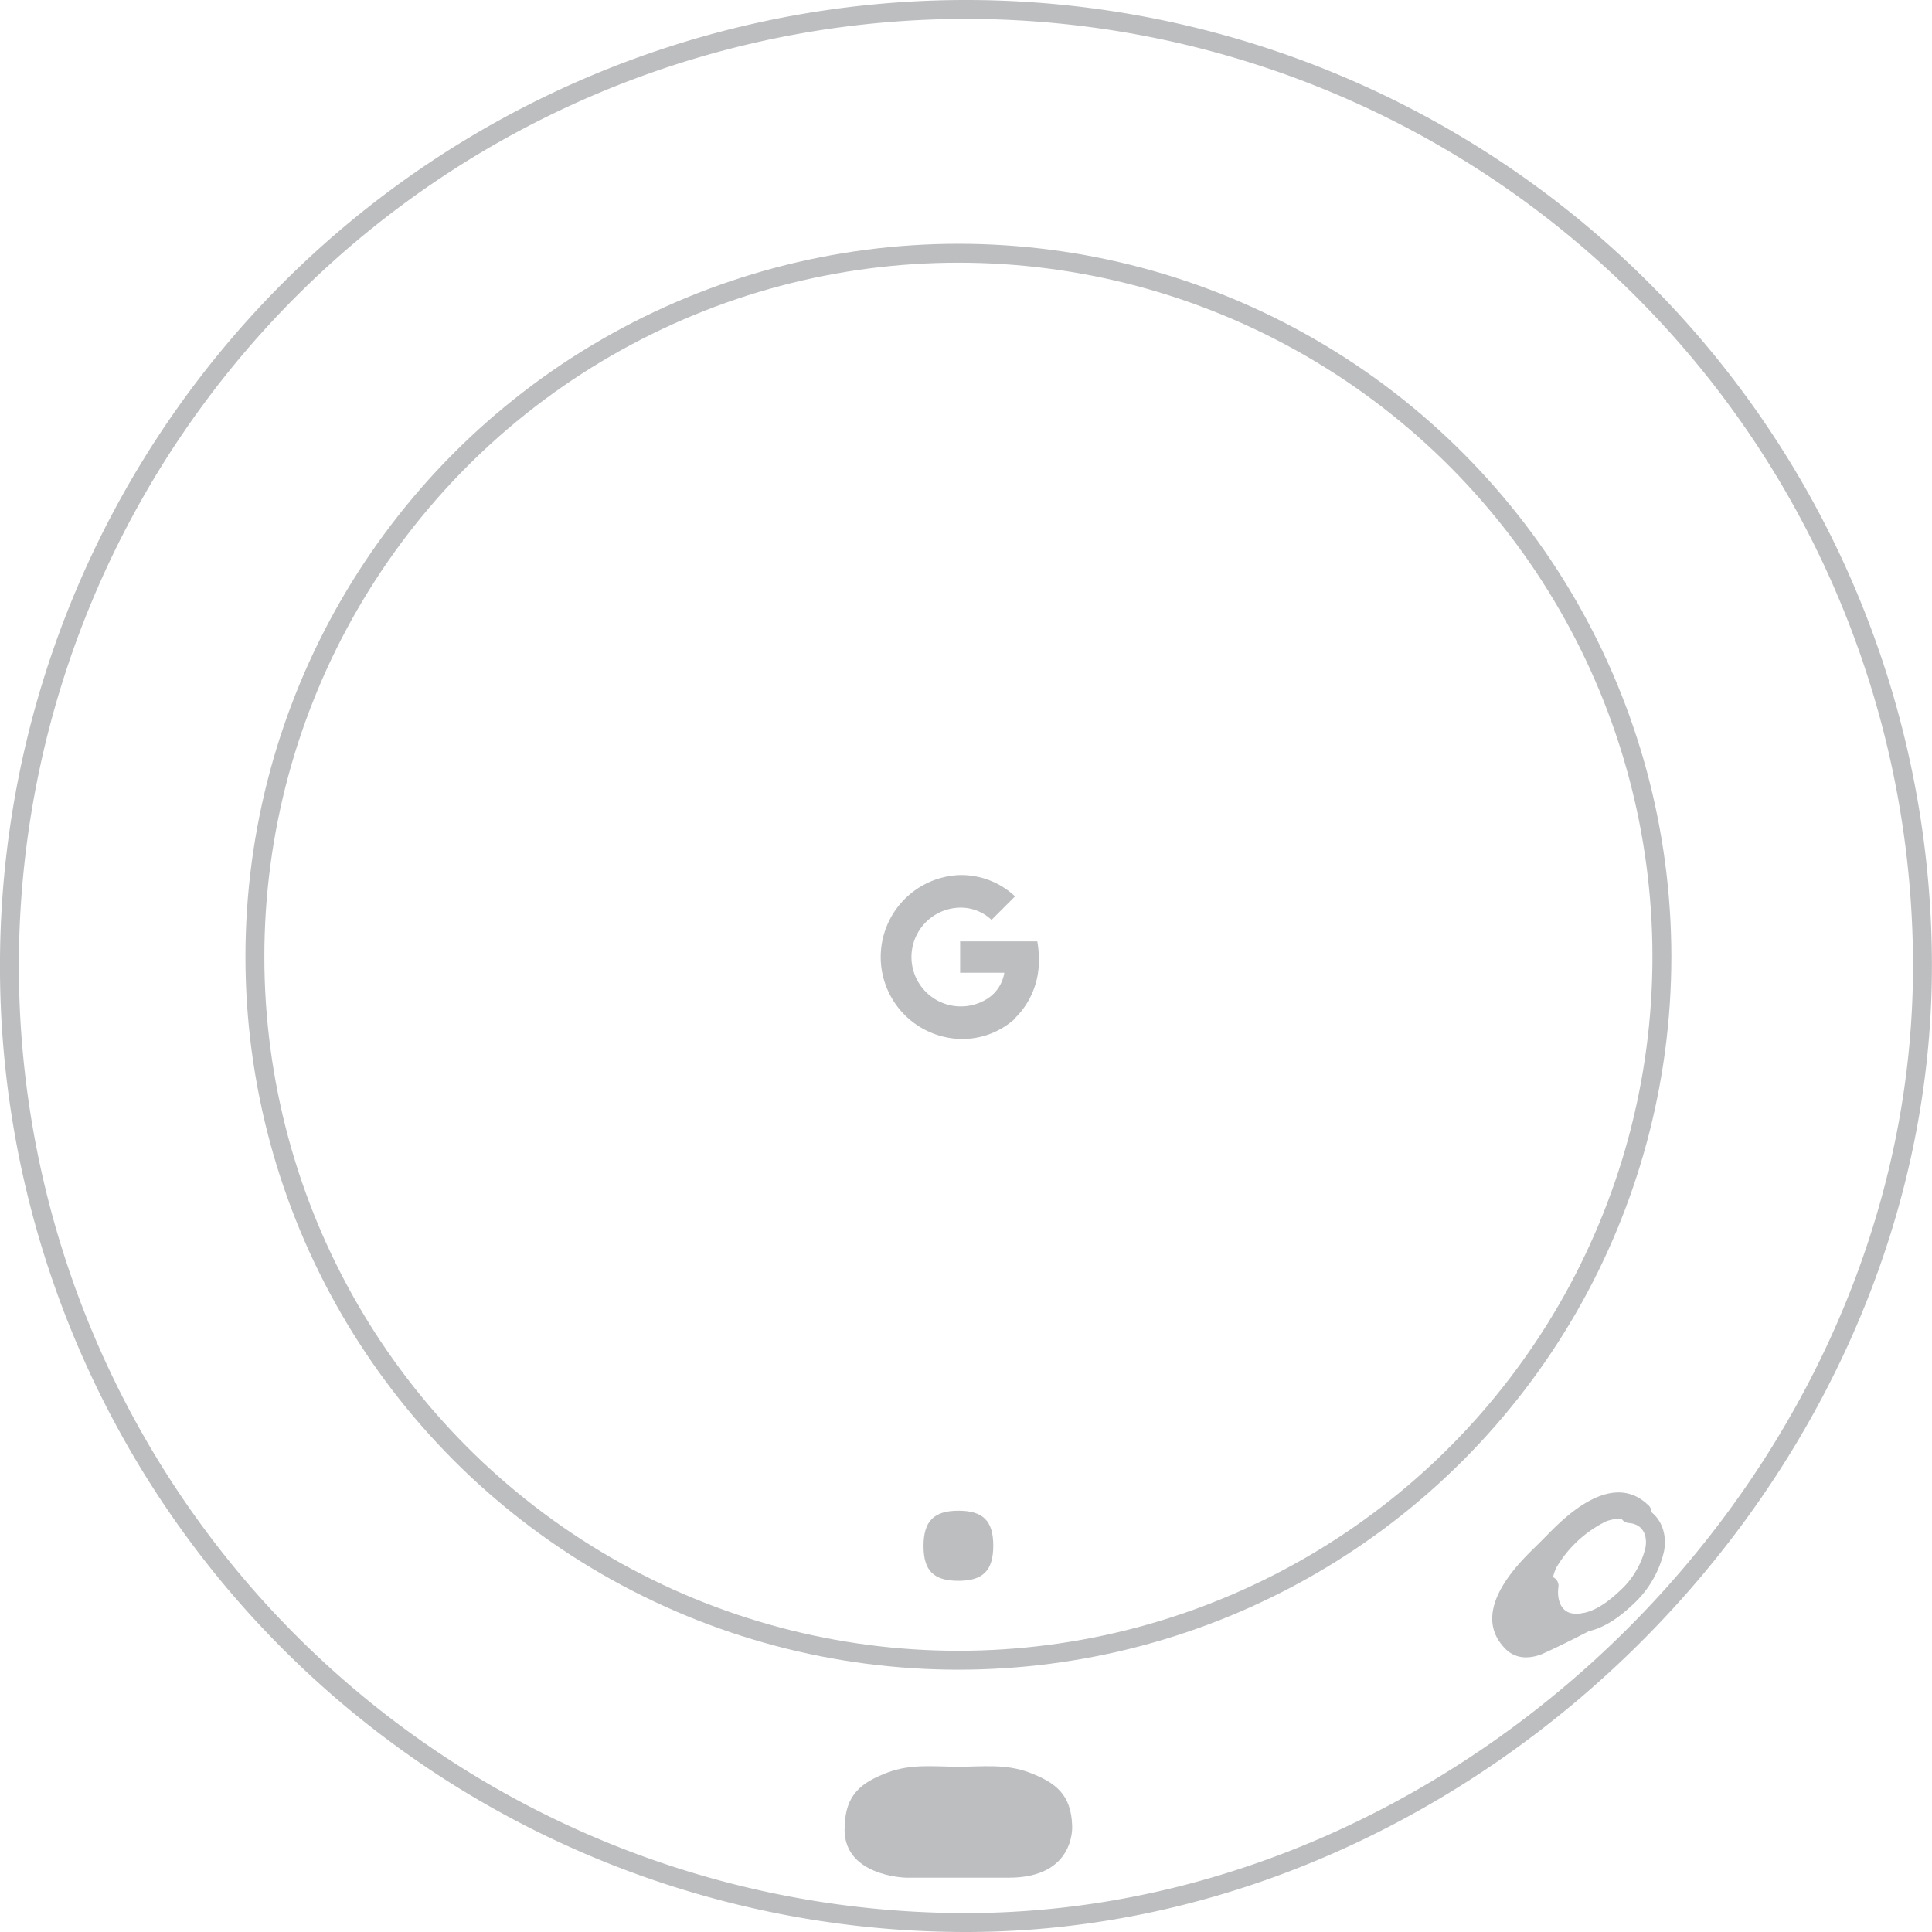 <svg xmlns="http://www.w3.org/2000/svg" viewBox="0 0 255.43 255.43"><defs><style>.cls-1{fill:#bcbec0;}.cls-2{fill:none;stroke:#bcbec0;stroke-linecap:round;stroke-linejoin:round;stroke-width:2.5px;}</style></defs><title>joplin__bottom</title><g id="Layer_2" data-name="Layer 2"><g id="refined"><path class="cls-1" d="M126.71,199.73c3.26,0,4.61,1.35,4.61,4.61S130,209,126.71,209s-4.61-1.35-4.61-4.61S123.45,199.73,126.71,199.73Z"/><circle class="cls-2" cx="126.71" cy="126.49" r="93.01"/><path class="cls-2" d="M127.71,1.25a126.46,126.46,0,0,0,0,252.93c67.18,0,126.46-59.29,126.46-126.46A126.46,126.46,0,0,0,127.71,1.25Z"/><path class="cls-1" d="M111.68,241.36c.14-4.07,2.12-5.66,5.63-7,3.17-1.21,6.24-.78,9.41-.78s6.24-.42,9.4.78c3.51,1.34,5.49,2.93,5.63,7,0,0,.51,6.89-8.36,6.89H119.78S111.19,248.08,111.68,241.36Z"/><path class="cls-1" d="M217.92,199c-4.87-4.73-11.24,1.78-13.34,3.92-.56.57-1.12,1.13-1.68,1.68-2.14,2.09-8.64,8.43-3.95,13.31a3.76,3.76,0,0,0,2.83,1.21,5.73,5.73,0,0,0,2.34-.55c2.43-1.09,5.58-2.72,6.1-3h0l.07,0a1.25,1.25,0,0,0-1-2.28c-1.6.27-2.75,0-3.43-.92-.9-1.16-.94-3.31-.1-5.11a15.61,15.61,0,0,1,6.62-6.14,5.91,5.91,0,0,1,3.57-.12c.34.06.67.12,1,.15a1.25,1.25,0,0,0,1-2.14Z"/><path class="cls-1" d="M134.1,134.7a10.54,10.54,0,0,0,3.24-8,12.39,12.39,0,0,0-.2-2.24h-10.2v4.15h5.84A5,5,0,0,1,130.6,132h0a6.53,6.53,0,1,1-3.66-12,5.9,5.9,0,0,1,4.15,1.62l3.11-3.11a10.43,10.43,0,0,0-7.25-2.82,10.84,10.84,0,0,0,0,21.67,10.36,10.36,0,0,0,7.17-2.62h0Z"/><path class="cls-2" d="M204.8,209.65c-.33,2.36.68,4.8,3.32,4.94s5-1.59,6.81-3.28a12.49,12.49,0,0,0,3.85-6.49c.42-2.42-.78-4.51-3.35-4.71"/></g></g></svg>
